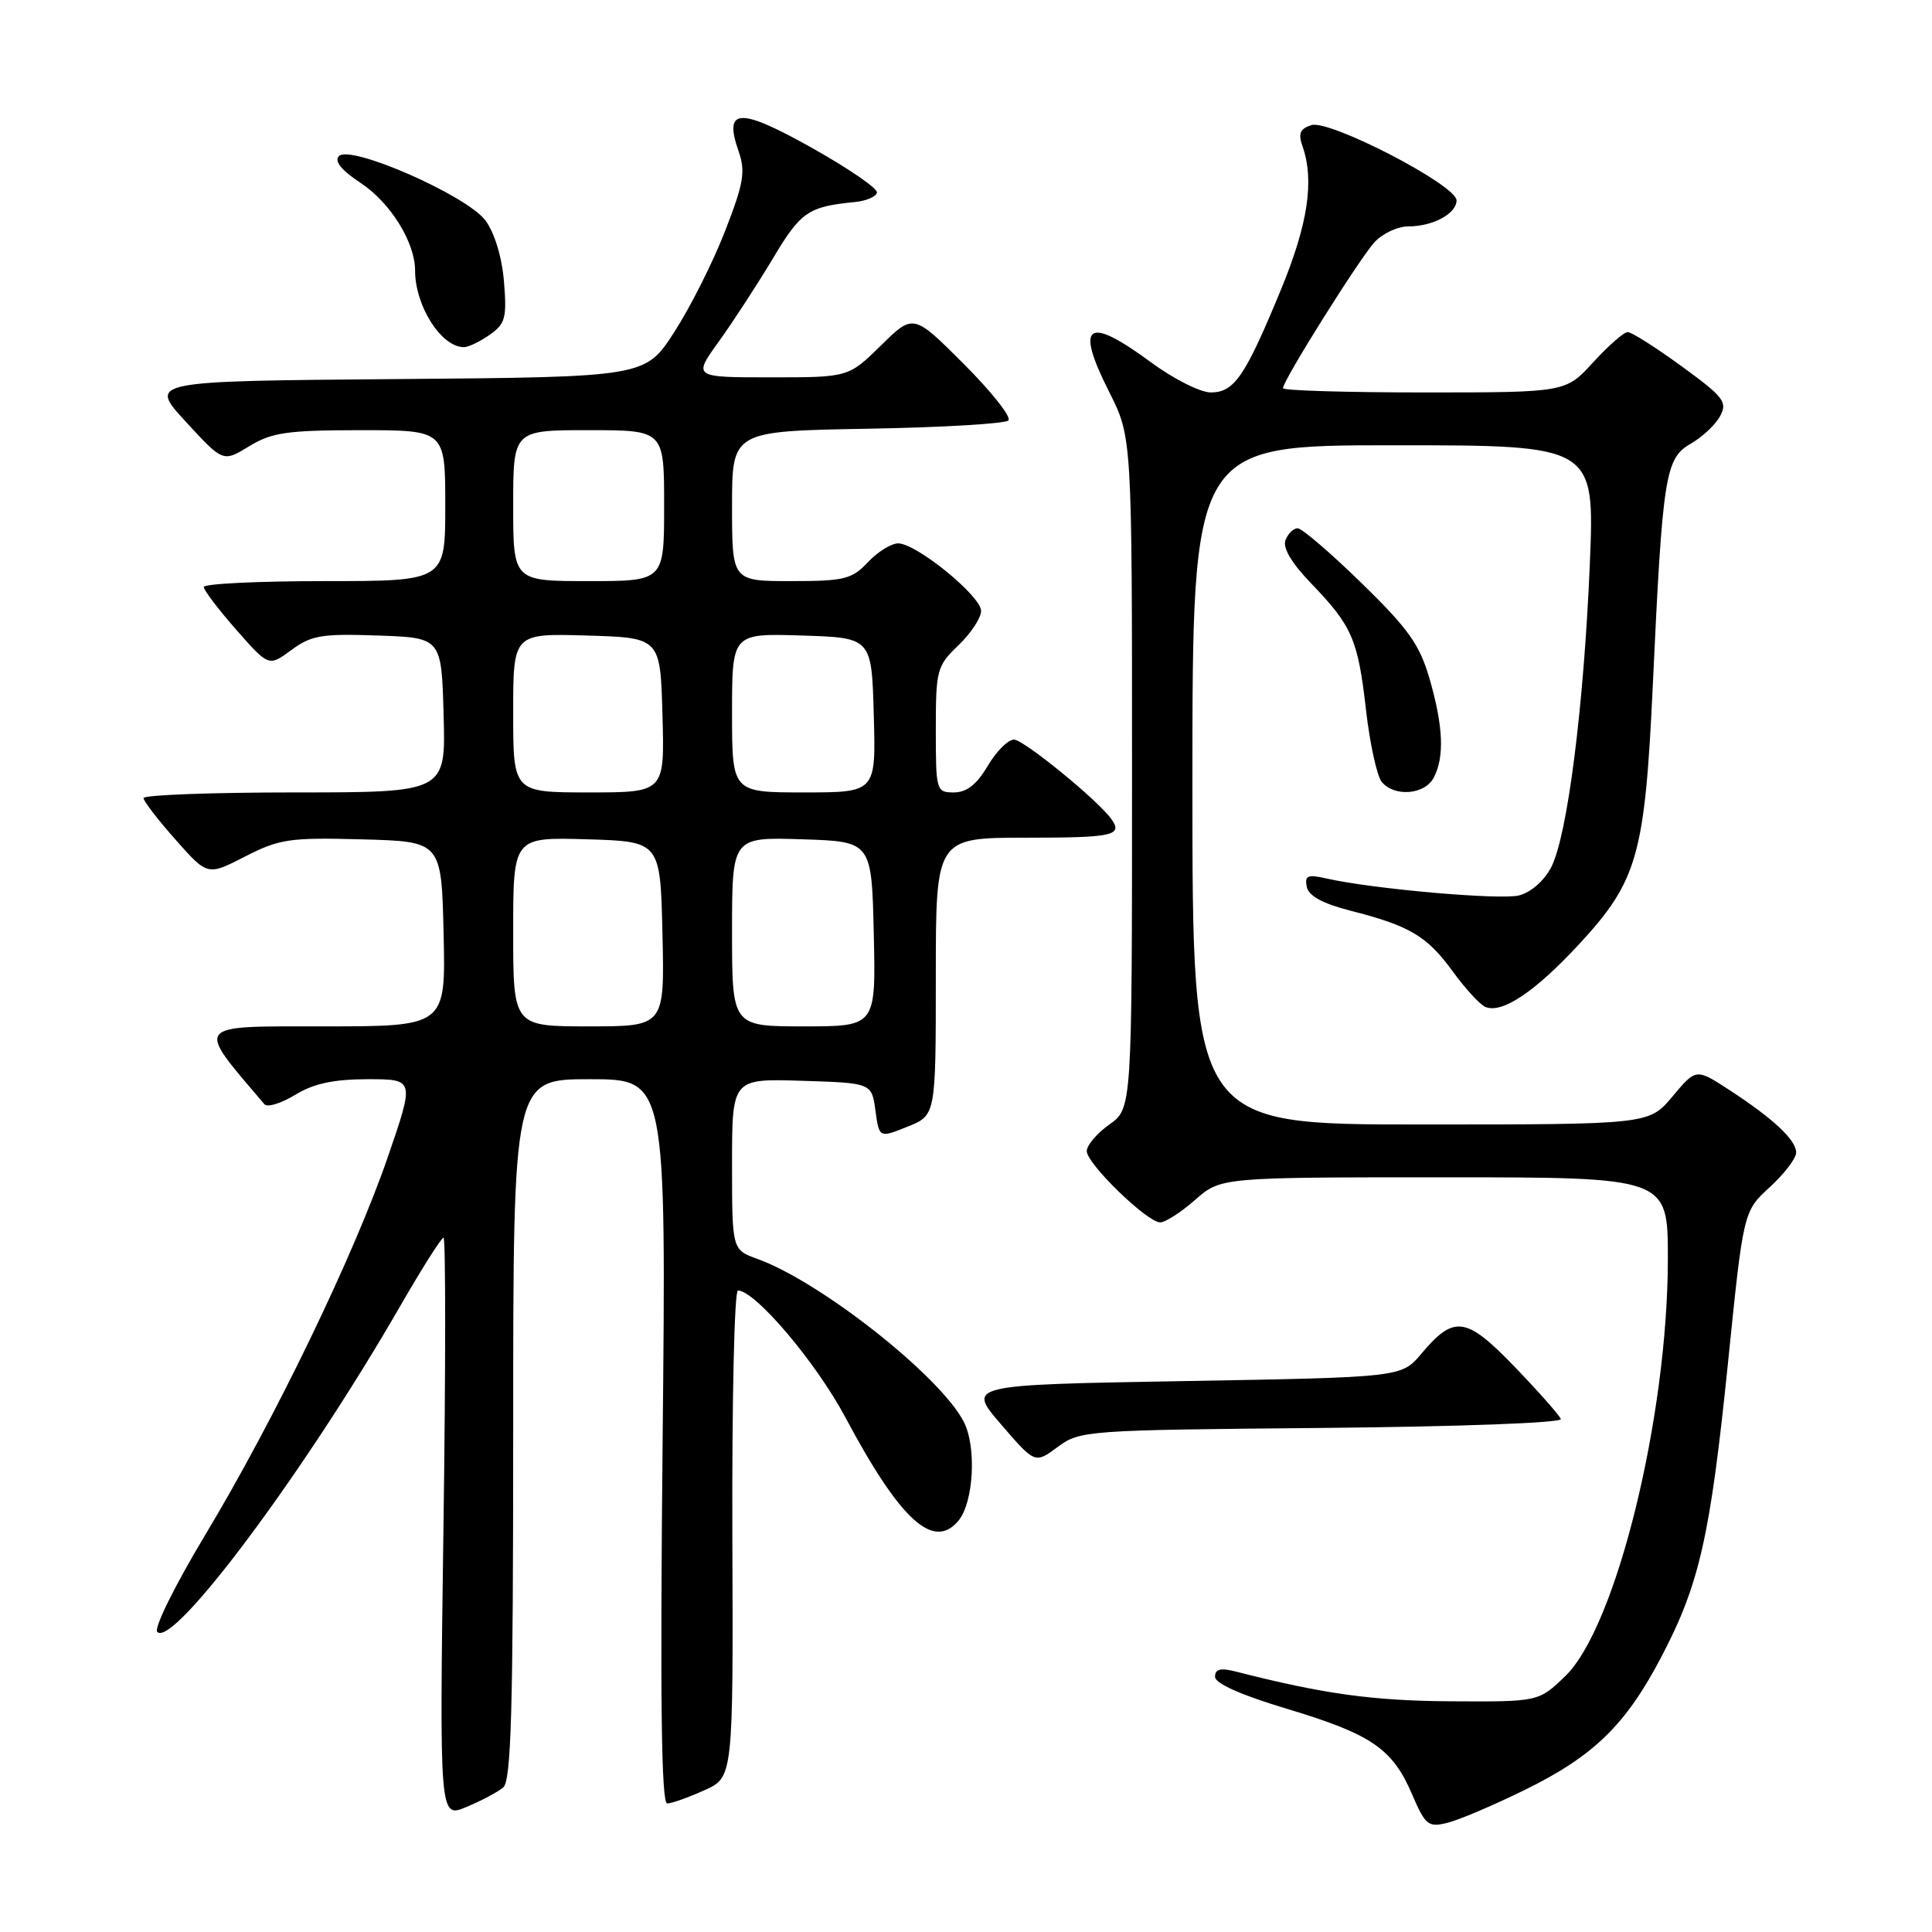 <?xml version="1.0" encoding="UTF-8" standalone="no"?>
<!DOCTYPE svg PUBLIC "-//W3C//DTD SVG 1.1//EN" "http://www.w3.org/Graphics/SVG/1.1/DTD/svg11.dtd" >
<svg xmlns="http://www.w3.org/2000/svg" xmlns:xlink="http://www.w3.org/1999/xlink" version="1.1" viewBox="0 0 256 256">
 <g >
 <path fill="currentColor"
d=" M 201.99 237.20 C 211.18 232.69 215.42 228.57 220.16 219.50 C 225.20 209.88 226.62 203.58 228.98 180.46 C 231.01 160.50 231.01 160.50 234.51 157.30 C 236.43 155.54 238.00 153.48 238.00 152.73 C 238.00 151.05 234.96 148.21 229.12 144.41 C 224.74 141.56 224.74 141.56 221.62 145.28 C 218.50 149.00 218.50 149.00 188.25 149.00 C 158.00 149.00 158.00 149.00 158.00 104.00 C 158.00 59.00 158.00 59.00 184.66 59.00 C 211.31 59.00 211.31 59.00 210.66 74.75 C 209.86 93.70 207.69 110.76 205.54 114.92 C 204.61 116.71 202.85 118.25 201.27 118.65 C 198.73 119.28 181.81 117.79 175.65 116.38 C 173.28 115.84 172.86 116.03 173.15 117.50 C 173.39 118.71 175.23 119.72 178.90 120.66 C 186.79 122.67 189.07 124.02 192.46 128.67 C 194.13 130.97 196.09 133.11 196.81 133.42 C 199.00 134.36 203.38 131.44 209.22 125.13 C 216.97 116.76 217.95 113.35 219.00 90.90 C 220.30 62.96 220.65 60.74 224.02 58.80 C 225.56 57.92 227.33 56.26 227.93 55.12 C 228.93 53.27 228.40 52.59 222.82 48.53 C 219.40 46.04 216.19 44.00 215.68 44.00 C 215.18 44.00 213.12 45.80 211.11 48.00 C 207.46 52.00 207.46 52.00 188.73 52.00 C 178.43 52.00 170.00 51.75 170.00 51.44 C 170.00 50.41 180.19 34.18 182.15 32.07 C 183.21 30.93 185.21 30.00 186.60 30.00 C 189.87 30.00 193.00 28.31 193.00 26.55 C 193.00 24.53 176.17 15.81 173.76 16.58 C 172.27 17.05 171.99 17.70 172.58 19.35 C 174.18 23.92 173.33 29.65 169.74 38.36 C 164.98 49.90 163.55 52.00 160.43 52.00 C 159.05 52.00 155.48 50.20 152.50 48.00 C 144.03 41.75 142.41 42.90 146.97 51.93 C 150.00 57.94 150.00 57.94 150.00 102.40 C 150.00 146.86 150.00 146.86 147.00 149.00 C 145.35 150.17 144.00 151.76 144.00 152.53 C 144.00 154.19 151.97 161.94 153.72 161.97 C 154.38 161.99 156.47 160.65 158.35 159.00 C 161.76 156.00 161.76 156.00 191.38 156.00 C 221.00 156.00 221.00 156.00 221.00 166.75 C 221.00 187.70 214.16 215.55 207.42 222.08 C 203.88 225.50 203.88 225.50 192.19 225.43 C 181.87 225.36 175.42 224.47 163.75 221.49 C 161.73 220.97 161.00 221.15 161.00 222.18 C 161.00 223.07 164.43 224.60 170.57 226.44 C 181.74 229.80 184.51 231.70 187.11 237.76 C 188.86 241.84 189.25 242.16 191.76 241.54 C 193.27 241.18 197.87 239.22 201.99 237.20 Z  M 66.67 236.86 C 67.74 235.97 68.00 226.69 68.00 189.38 C 68.00 143.00 68.00 143.00 78.14 143.00 C 88.28 143.00 88.28 143.00 87.80 191.00 C 87.46 225.25 87.63 238.99 88.41 238.97 C 89.01 238.96 91.22 238.17 93.33 237.22 C 97.16 235.50 97.16 235.50 97.04 203.25 C 96.98 185.51 97.31 171.00 97.78 171.00 C 100.07 171.00 108.15 180.54 112.04 187.85 C 119.29 201.45 123.70 205.47 127.00 201.50 C 129.02 199.06 129.42 191.71 127.70 188.38 C 124.56 182.32 108.76 169.85 100.38 166.82 C 97.00 165.60 97.00 165.60 97.00 154.26 C 97.00 142.92 97.00 142.92 106.25 143.21 C 115.50 143.50 115.50 143.50 116.00 147.15 C 116.50 150.80 116.50 150.80 120.25 149.29 C 124.00 147.79 124.00 147.79 124.00 129.39 C 124.00 111.00 124.00 111.00 136.00 111.00 C 147.54 111.00 148.85 110.71 147.23 108.49 C 145.37 105.94 135.63 98.00 134.36 98.00 C 133.57 98.00 132.00 99.58 130.87 101.50 C 129.42 103.95 128.09 105.00 126.40 105.00 C 124.06 105.00 124.00 104.80 124.00 96.69 C 124.00 88.76 124.14 88.24 127.00 85.50 C 128.65 83.92 130.00 81.87 130.00 80.95 C 130.00 78.98 121.43 72.00 119.01 72.00 C 118.10 72.00 116.29 73.12 115.00 74.50 C 112.88 76.75 111.88 77.00 104.83 77.00 C 97.00 77.00 97.00 77.00 97.00 67.06 C 97.00 57.13 97.00 57.13 114.92 56.81 C 124.77 56.64 133.19 56.15 133.62 55.71 C 134.05 55.28 131.40 51.92 127.72 48.24 C 121.03 41.55 121.03 41.55 116.73 45.78 C 112.42 50.00 112.42 50.00 102.13 50.00 C 91.83 50.00 91.83 50.00 95.25 45.25 C 97.13 42.64 100.35 37.69 102.41 34.25 C 106.11 28.05 107.09 27.38 113.28 26.77 C 114.81 26.62 116.12 26.05 116.20 25.50 C 116.27 24.95 112.41 22.30 107.61 19.61 C 97.97 14.20 95.86 14.29 97.86 20.02 C 98.81 22.74 98.55 24.25 96.08 30.61 C 94.50 34.69 91.47 40.71 89.35 43.99 C 85.50 49.96 85.50 49.96 52.58 50.23 C 19.67 50.50 19.67 50.50 24.61 55.87 C 29.55 61.25 29.55 61.25 33.02 59.13 C 36.02 57.30 38.05 57.01 47.75 57.00 C 59.00 57.00 59.00 57.00 59.00 67.00 C 59.00 77.00 59.00 77.00 43.00 77.00 C 34.20 77.00 27.00 77.35 27.00 77.78 C 27.00 78.20 28.94 80.76 31.31 83.45 C 35.61 88.34 35.61 88.34 38.61 86.13 C 41.25 84.18 42.63 83.95 50.05 84.21 C 58.50 84.50 58.50 84.50 58.78 94.75 C 59.07 105.00 59.07 105.00 39.03 105.00 C 28.02 105.00 19.01 105.34 19.02 105.75 C 19.03 106.16 20.94 108.65 23.27 111.27 C 27.50 116.05 27.50 116.05 32.48 113.49 C 37.04 111.16 38.37 110.96 47.98 111.22 C 58.50 111.50 58.50 111.50 58.78 123.75 C 59.06 136.00 59.06 136.00 42.91 136.00 C 25.49 136.00 25.85 135.53 35.04 146.32 C 35.42 146.77 37.26 146.20 39.12 145.07 C 41.57 143.57 44.20 143.01 48.72 143.00 C 54.93 143.00 54.93 143.00 51.41 153.25 C 46.93 166.28 36.40 188.08 27.16 203.44 C 23.15 210.12 20.36 215.76 20.84 216.24 C 22.97 218.37 40.34 195.07 52.92 173.25 C 55.85 168.16 58.48 164.00 58.77 164.00 C 59.06 164.00 59.06 181.31 58.76 202.47 C 58.23 240.93 58.23 240.93 61.79 239.44 C 63.75 238.63 65.94 237.46 66.67 236.86 Z  M 175.15 189.21 C 193.36 189.04 207.00 188.54 206.82 188.03 C 206.64 187.54 203.91 184.45 200.75 181.16 C 194.27 174.43 192.69 174.20 188.34 179.37 C 185.71 182.50 185.71 182.50 156.92 183.00 C 128.13 183.50 128.13 183.50 132.64 188.73 C 137.14 193.96 137.14 193.96 140.15 191.73 C 143.10 189.55 143.87 189.49 175.15 189.21 Z  M 189.96 103.07 C 191.42 100.34 191.25 96.24 189.42 89.93 C 188.11 85.40 186.61 83.30 180.40 77.25 C 176.31 73.26 172.50 70.00 171.95 70.00 C 171.39 70.00 170.67 70.71 170.33 71.57 C 169.94 72.59 171.16 74.64 173.75 77.32 C 179.18 82.97 179.94 84.73 181.01 94.13 C 181.52 98.58 182.46 102.85 183.09 103.61 C 184.77 105.63 188.76 105.31 189.96 103.07 Z  M 64.89 44.36 C 66.96 42.91 67.17 42.12 66.78 37.32 C 66.51 34.06 65.53 30.84 64.32 29.21 C 61.87 25.91 46.46 19.14 44.92 20.68 C 44.25 21.35 45.22 22.54 47.80 24.25 C 51.73 26.85 55.00 32.11 55.00 35.84 C 55.00 40.55 58.47 46.00 61.47 46.00 C 62.07 46.00 63.61 45.26 64.89 44.36 Z  M 68.00 123.46 C 68.00 110.93 68.00 110.93 77.75 111.21 C 87.50 111.50 87.50 111.50 87.78 123.75 C 88.06 136.00 88.06 136.00 78.03 136.00 C 68.00 136.00 68.00 136.00 68.00 123.46 Z  M 97.00 123.46 C 97.00 110.92 97.00 110.92 106.25 111.21 C 115.50 111.50 115.50 111.50 115.78 123.75 C 116.06 136.00 116.06 136.00 106.53 136.00 C 97.00 136.00 97.00 136.00 97.00 123.46 Z  M 68.00 94.46 C 68.00 83.93 68.00 83.93 77.75 84.21 C 87.50 84.50 87.50 84.50 87.78 94.75 C 88.07 105.00 88.07 105.00 78.03 105.00 C 68.00 105.00 68.00 105.00 68.00 94.46 Z  M 97.00 94.46 C 97.00 83.92 97.00 83.92 106.25 84.21 C 115.50 84.50 115.50 84.50 115.78 94.75 C 116.07 105.00 116.07 105.00 106.53 105.00 C 97.00 105.00 97.00 105.00 97.00 94.46 Z  M 68.00 67.00 C 68.00 57.00 68.00 57.00 78.00 57.00 C 88.00 57.00 88.00 57.00 88.00 67.00 C 88.00 77.00 88.00 77.00 78.00 77.00 C 68.00 77.00 68.00 77.00 68.00 67.00 Z "/>
</g>
</svg>